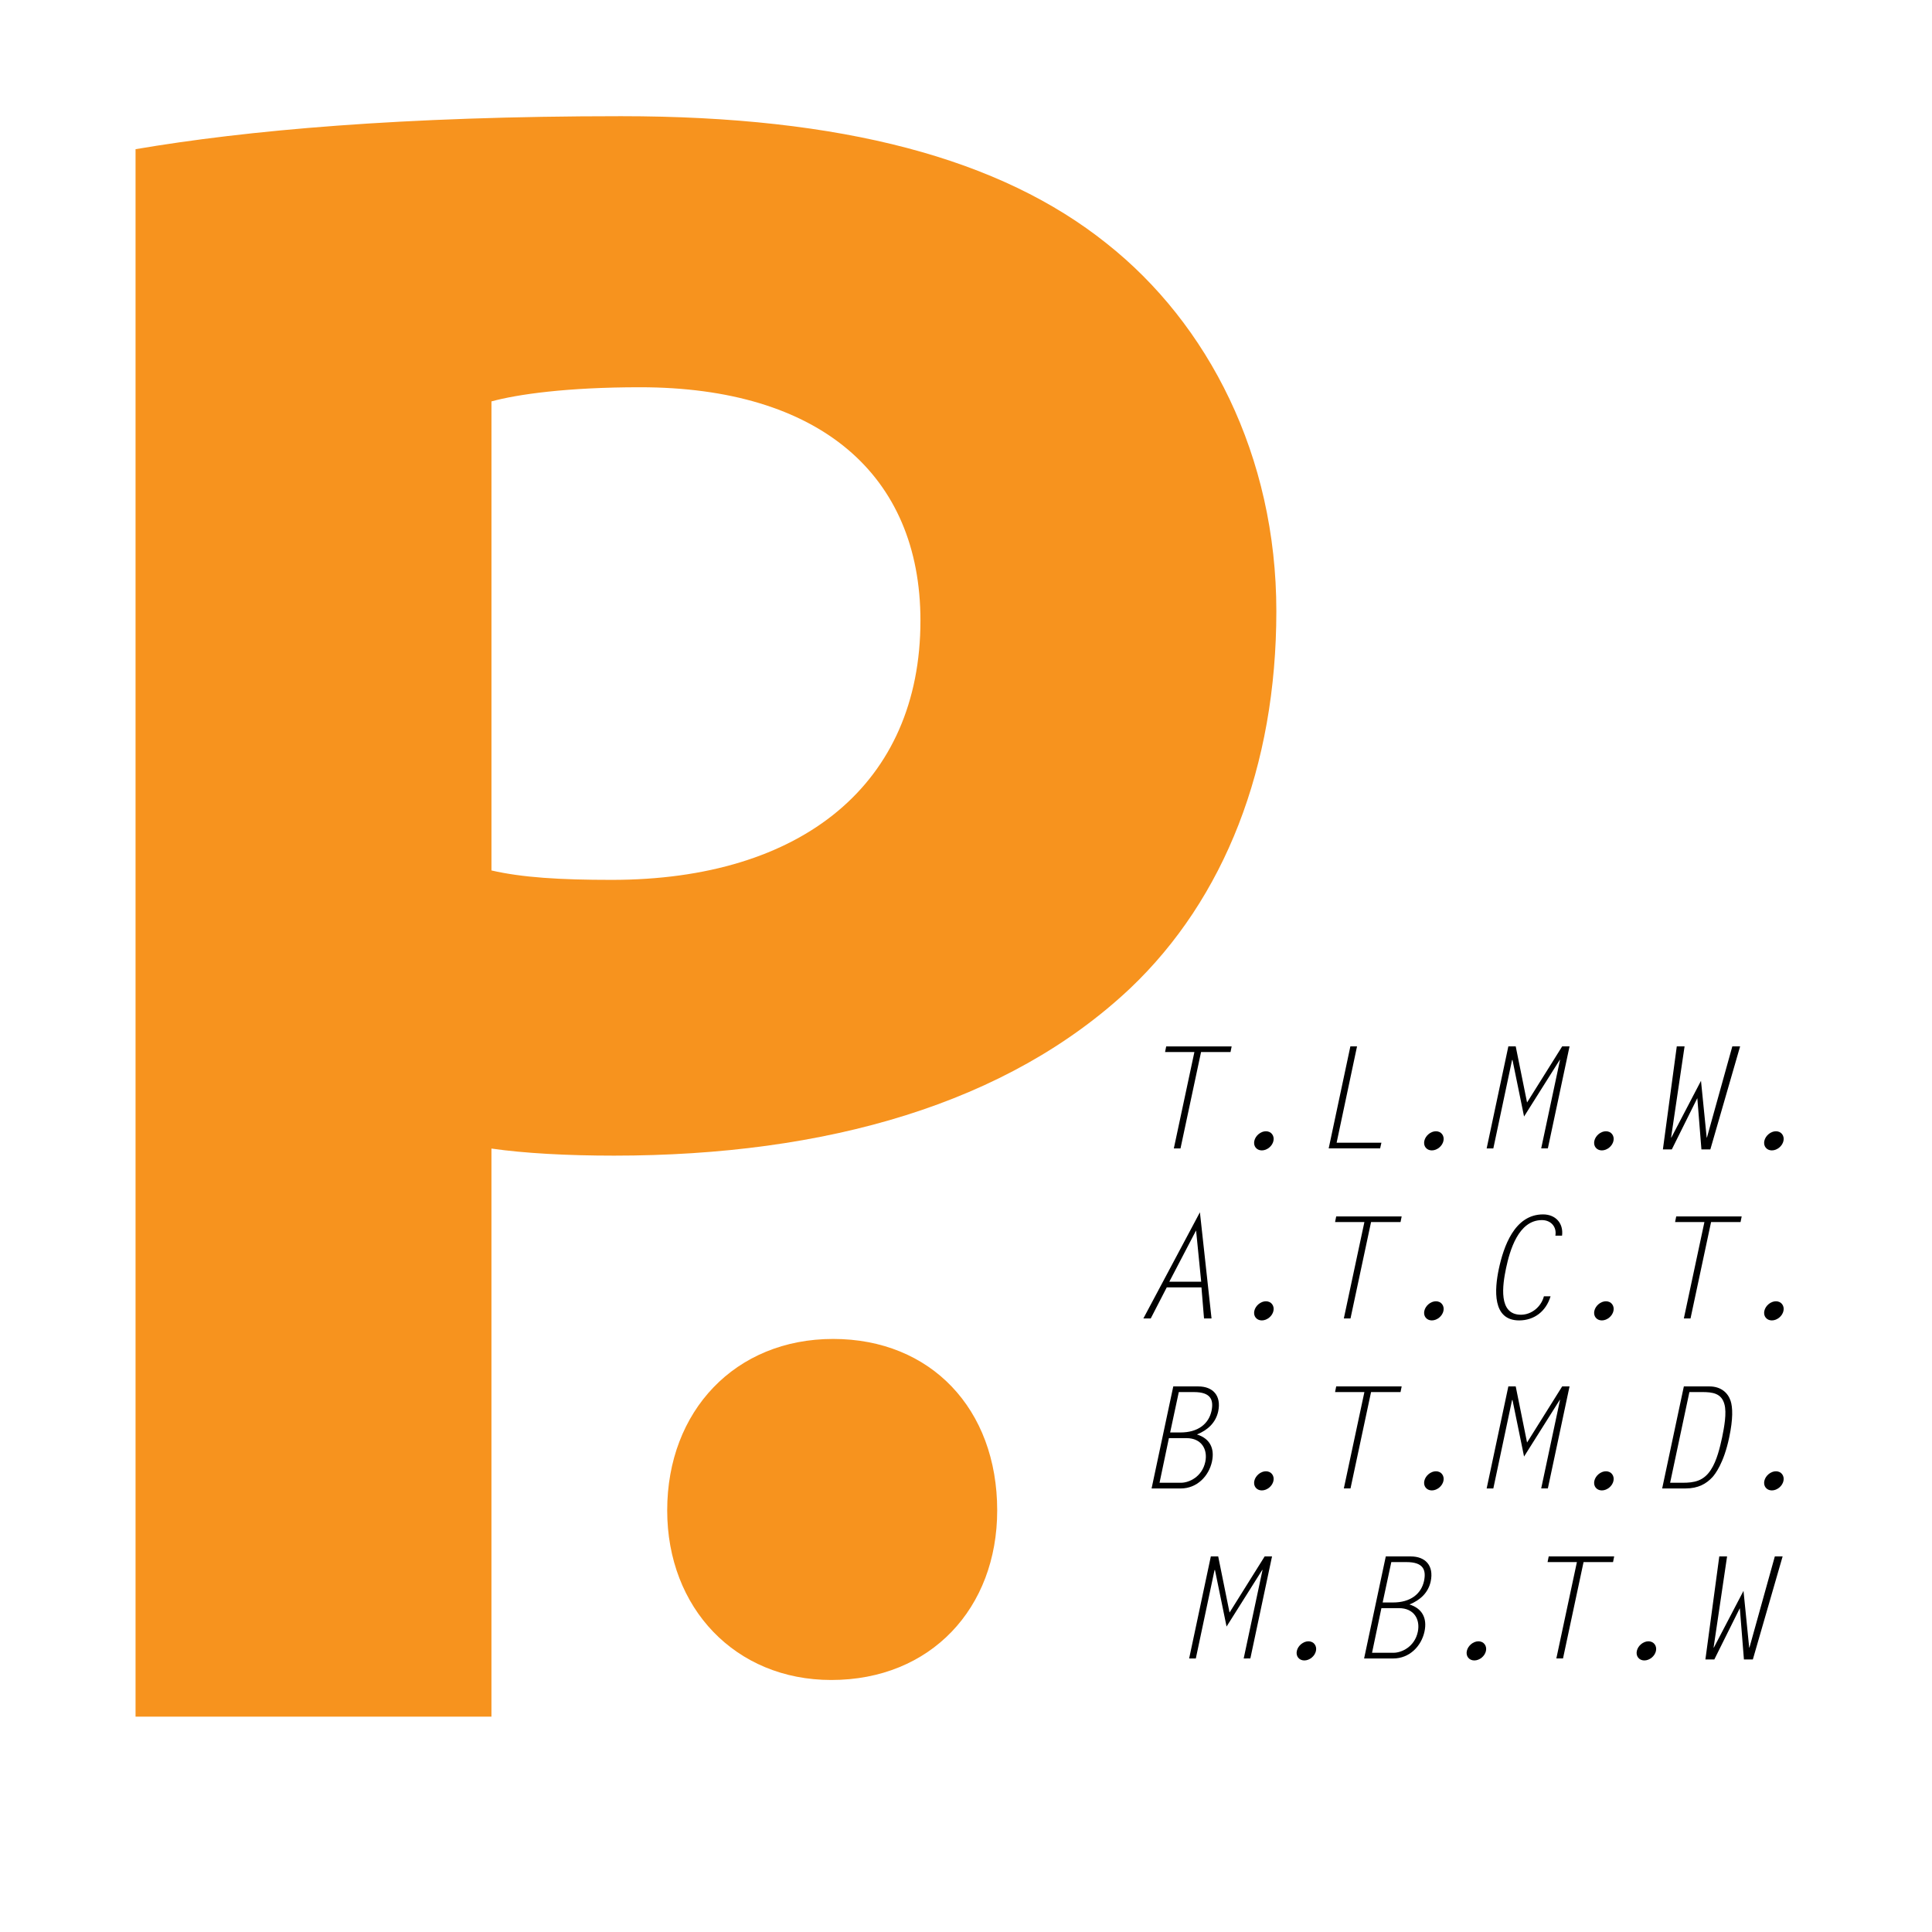 <?xml version="1.0" encoding="utf-8"?>
<!-- Generator: Adobe Illustrator 16.0.0, SVG Export Plug-In . SVG Version: 6.00 Build 0)  -->
<!DOCTYPE svg PUBLIC "-//W3C//DTD SVG 1.1//EN" "http://www.w3.org/Graphics/SVG/1.1/DTD/svg11.dtd">
<svg version="1.1" id="Layer_1" xmlns="http://www.w3.org/2000/svg" xmlns:xlink="http://www.w3.org/1999/xlink" x="0px" y="0px"
	 width="150px" height="150px" viewBox="0 0 150 150" enable-background="new 0 0 150 150" xml:space="preserve">
<g>
	<rect x="-1.554" y="3.348" fill="none" width="121.066" height="151.969"/>
	<path fill="#F7931E" d="M10.524,11.583c8.601-1.464,20.679-2.562,37.697-2.562c17.202,0,29.463,3.294,37.698,9.882
		c7.869,6.222,13.176,16.47,13.176,28.548c0,12.078-4.026,22.326-11.346,29.28c-9.517,8.967-23.607,12.992-40.077,12.992
		c-3.66,0-6.954-0.182-9.516-0.549v44.104H10.524V11.583z M38.157,67.581c2.379,0.549,5.307,0.732,9.333,0.732
		c14.823,0,23.973-7.503,23.973-20.13c0-11.346-7.869-18.117-21.777-18.117c-5.673,0-9.516,0.549-11.529,1.098V67.581z"/>
</g>
<g>
	<rect x="87.999" y="81" fill="none" width="53.001" height="55.667"/>
	<path d="M95.537,81.681h-2.288l-1.595,7.481h-0.518l1.596-7.481h-2.277l0.088-0.439h5.082L95.537,81.681z"/>
	<path d="M98.287,87.831c0.406,0,0.671,0.341,0.583,0.748s-0.495,0.737-0.902,0.737s-0.671-0.33-0.583-0.737
		S97.88,87.831,98.287,87.831z"/>
	<path d="M103.775,88.722h3.477l-0.1,0.44h-3.993l1.684-7.921h0.517L103.775,88.722z"/>
	<path d="M111.486,87.831c0.406,0,0.671,0.341,0.583,0.748s-0.495,0.737-0.902,0.737s-0.671-0.33-0.583-0.737
		S111.079,87.831,111.486,87.831z"/>
	<path d="M121.287,81.241h0.572l-1.684,7.921h-0.517l1.463-6.876H121.1l-2.772,4.4l-0.901-4.4l-0.033,0.022l-1.452,6.854h-0.518
		l1.684-7.921h0.572l0.88,4.356L121.287,81.241z"/>
	<path d="M124.686,87.831c0.406,0,0.671,0.341,0.583,0.748s-0.495,0.737-0.902,0.737s-0.671-0.33-0.583-0.737
		S124.278,87.831,124.686,87.831z"/>
	<path d="M132.506,88.315h0.022l1.969-7.074h0.605l-2.311,7.998h-0.693l-0.318-3.982l-1.98,3.982h-0.693l1.078-7.998h0.605
		l-1.046,7.074h0.022l2.299-4.401L132.506,88.315z"/>
	<path d="M137.885,87.831c0.406,0,0.671,0.341,0.583,0.748s-0.495,0.737-0.902,0.737s-0.671-0.33-0.583-0.737
		S137.478,87.831,137.885,87.831z"/>
	<path d="M94.063,102.362H93.48l-0.199-2.409h-2.695l-1.242,2.409h-0.572l4.389-8.24L94.063,102.362z M90.785,99.513h2.475
		l-0.396-3.982L90.785,99.513z"/>
	<path d="M98.287,101.031c0.406,0,0.671,0.341,0.583,0.748s-0.495,0.737-0.902,0.737s-0.671-0.33-0.583-0.737
		S97.88,101.031,98.287,101.031z"/>
	<path d="M108.737,94.881h-2.289l-1.595,7.481h-0.518l1.596-7.481h-2.277l0.088-0.439h5.083L108.737,94.881z"/>
	<path d="M111.486,101.031c0.406,0,0.671,0.341,0.583,0.748s-0.495,0.737-0.902,0.737s-0.671-0.33-0.583-0.737
		S111.079,101.031,111.486,101.031z"/>
	<path d="M120.759,95.938c0.121-0.693-0.352-1.21-1.045-1.21c-1.837,0-2.497,2.387-2.783,3.729
		c-0.275,1.309-0.627,3.619,1.155,3.619c0.825,0,1.573-0.616,1.782-1.43h0.517c-0.352,1.166-1.265,1.87-2.442,1.87
		c-2.09,0-1.914-2.398-1.573-4.005c0.363-1.684,1.199-4.225,3.433-4.225c0.968,0,1.596,0.683,1.475,1.65H120.759z"/>
	<path d="M124.686,101.031c0.406,0,0.671,0.341,0.583,0.748s-0.495,0.737-0.902,0.737s-0.671-0.33-0.583-0.737
		S124.278,101.031,124.686,101.031z"/>
	<path d="M135.136,94.881h-2.289l-1.595,7.481h-0.518l1.596-7.481h-2.277l0.088-0.439h5.083L135.136,94.881z"/>
	<path d="M137.885,101.031c0.406,0,0.671,0.341,0.583,0.748s-0.495,0.737-0.902,0.737s-0.671-0.33-0.583-0.737
		S137.478,101.031,137.885,101.031z"/>
	<path d="M89.409,115.562l1.684-7.921h1.937c1.154,0,1.804,0.726,1.551,1.937c-0.188,0.868-0.803,1.452-1.65,1.793
		c0.957,0.297,1.397,1.034,1.166,2.102c-0.242,1.133-1.166,2.09-2.42,2.09H89.409z M91.687,115.121c0.649,0,1.65-0.473,1.893-1.628
		c0.198-0.957-0.286-1.837-1.464-1.837h-1.363l-0.727,3.465H91.687z M91.654,111.216c1.353,0,2.188-0.66,2.408-1.672
		c0.177-0.848-0.044-1.464-1.363-1.464h-1.178l-0.671,3.136H91.654z"/>
	<path d="M98.287,114.23c0.406,0,0.671,0.341,0.583,0.748s-0.495,0.737-0.902,0.737s-0.671-0.33-0.583-0.737
		S97.88,114.23,98.287,114.23z"/>
	<path d="M108.737,108.08h-2.289l-1.595,7.481h-0.518l1.596-7.481h-2.277l0.088-0.439h5.083L108.737,108.08z"/>
	<path d="M111.486,114.23c0.406,0,0.671,0.341,0.583,0.748s-0.495,0.737-0.902,0.737s-0.671-0.33-0.583-0.737
		S111.079,114.23,111.486,114.23z"/>
	<path d="M121.287,107.641h0.572l-1.684,7.921h-0.517l1.463-6.876H121.1l-2.772,4.4l-0.901-4.4l-0.033,0.022l-1.452,6.854h-0.518
		l1.684-7.921h0.572l0.88,4.356L121.287,107.641z"/>
	<path d="M124.686,114.23c0.406,0,0.671,0.341,0.583,0.748s-0.495,0.737-0.902,0.737s-0.671-0.33-0.583-0.737
		S124.278,114.23,124.686,114.23z"/>
	<path d="M130.734,107.641h1.98c0.924,0,1.452,0.517,1.65,1.122c0.165,0.495,0.198,1.397-0.11,2.838
		c-0.418,2.014-1.111,2.872-1.298,3.081c-0.473,0.517-1.111,0.88-2.079,0.88h-1.826L130.734,107.641z M129.668,115.121h0.979
		c0.869,0,1.617-0.121,2.189-1.012c0.462-0.704,0.704-1.749,0.869-2.509c0.154-0.759,0.374-1.903,0.176-2.585
		c-0.23-0.836-0.902-0.936-1.738-0.936h-0.979L129.668,115.121z"/>
	<path d="M137.885,114.23c0.406,0,0.671,0.341,0.583,0.748s-0.495,0.737-0.902,0.737s-0.671-0.33-0.583-0.737
		S137.478,114.23,137.885,114.23z"/>
	<path d="M98.188,120.841h0.572l-1.683,7.921H96.56l1.463-6.876h-0.021l-2.772,4.4l-0.902-4.4l-0.033,0.022l-1.451,6.854h-0.518
		l1.683-7.921h0.572l0.881,4.356L98.188,120.841z"/>
	<path d="M101.587,127.431c0.406,0,0.671,0.341,0.583,0.748s-0.495,0.737-0.902,0.737s-0.671-0.33-0.583-0.737
		S101.18,127.431,101.587,127.431z"/>
	<path d="M105.909,128.762l1.683-7.921h1.937c1.155,0,1.805,0.726,1.551,1.936c-0.187,0.869-0.803,1.453-1.649,1.794
		c0.957,0.297,1.396,1.034,1.166,2.102c-0.242,1.133-1.166,2.09-2.421,2.09H105.909z M108.187,128.321
		c0.648,0,1.649-0.473,1.892-1.628c0.198-0.957-0.286-1.837-1.463-1.837h-1.364l-0.727,3.465H108.187z M108.153,124.416
		c1.353,0,2.189-0.66,2.409-1.672c0.176-0.848-0.044-1.464-1.364-1.464h-1.177l-0.672,3.136H108.153z"/>
	<path d="M114.786,127.431c0.406,0,0.671,0.341,0.583,0.748s-0.495,0.737-0.902,0.737s-0.671-0.33-0.583-0.737
		S114.379,127.431,114.786,127.431z"/>
	<path d="M125.236,121.28h-2.289l-1.595,7.481h-0.518l1.596-7.481h-2.277l0.088-0.439h5.083L125.236,121.28z"/>
	<path d="M127.985,127.431c0.406,0,0.671,0.341,0.583,0.748s-0.495,0.737-0.902,0.737s-0.671-0.33-0.583-0.737
		S127.578,127.431,127.985,127.431z"/>
	<path d="M135.806,127.915h0.022l1.969-7.074h0.605l-2.311,7.998h-0.693l-0.318-3.982l-1.98,3.982h-0.693l1.078-7.998h0.605
		l-1.046,7.074h0.022l2.299-4.401L135.806,127.915z"/>
</g>
<g>
	<path fill="#F7931E" d="M51.801,117.267c0-7.729,5.296-13.312,12.882-13.312s12.739,5.439,12.739,13.312
		c0,7.585-5.153,13.167-12.882,13.167C57.097,130.434,51.801,124.852,51.801,117.267z"/>
</g>
<g>
</g>
<g>
</g>
<g>
</g>
<g>
</g>
<g>
</g>
<g>
</g>
<g>
</g>
<g>
</g>
<g>
</g>
<g>
</g>
<g>
</g>
<g>
</g>
<g>
</g>
<g>
</g>
<g>
</g>
</svg>
